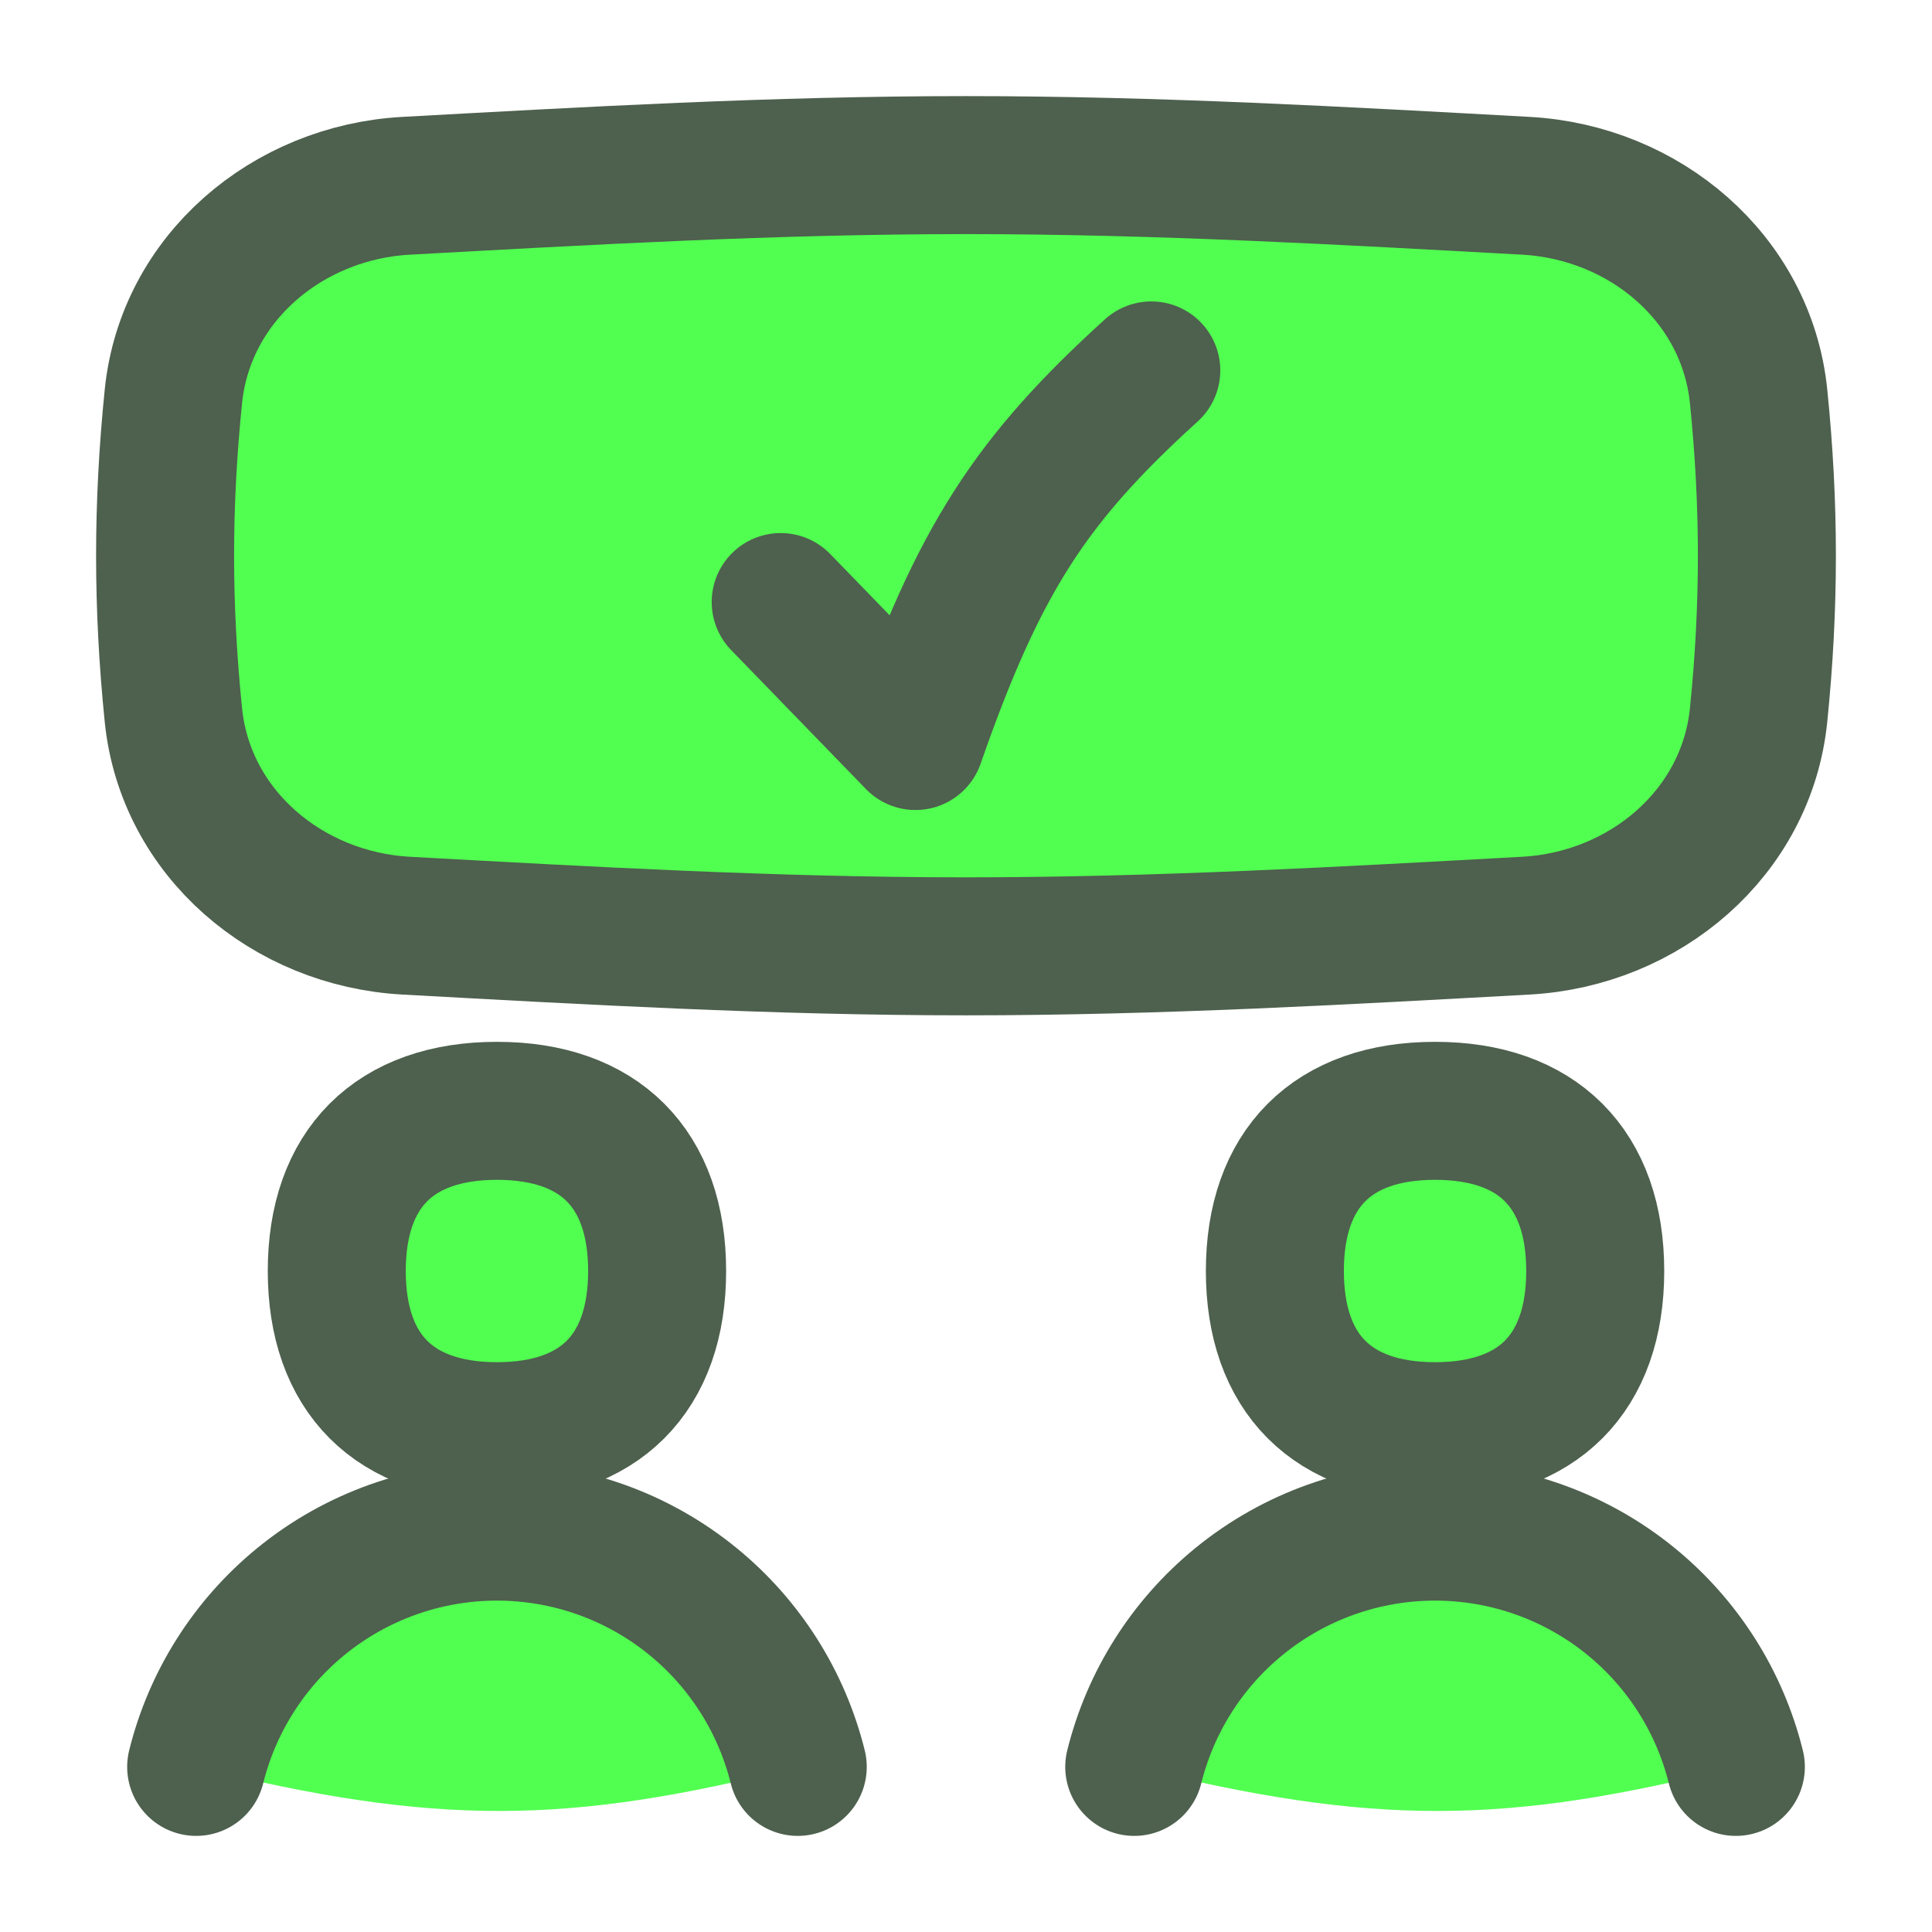<svg xmlns="http://www.w3.org/2000/svg" fill="none" viewBox="-5 -5 140 140" id="Group-Meeting-Approval--Streamline-Flex" height="140" width="140"><desc>Group Meeting Approval Streamline Icon: https://streamlinehq.com</desc><g id="group-meeting-approval--group-meeting-approval-work-check"><path id="Intersect" fill="#51ff51" d="M7.565 46.815c0.869 8.565 8.265 14.79 16.861 15.261 13.078 0.716 26.652 1.499 40.574 1.499s27.496 -0.783 40.574 -1.499c8.596 -0.47 15.991 -6.696 16.861 -15.261 0.801 -7.898 0.801 -15.193 0 -23.091 -0.87 -8.565 -8.265 -14.79 -16.861 -15.261C92.496 7.747 78.922 6.964 65 6.964c-13.922 0 -27.496 0.783 -40.574 1.499C15.83 8.934 8.435 15.159 7.565 23.724c-0.802 7.898 -0.802 15.193 0 23.091Z" stroke-width="10"></path><path id="Intersect_2" stroke="#4e604e" stroke-linecap="round" stroke-linejoin="round" d="M7.565 46.815c0.869 8.565 8.265 14.79 16.861 15.261 13.078 0.716 26.652 1.499 40.574 1.499s27.496 -0.783 40.574 -1.499c8.596 -0.471 15.991 -6.696 16.861 -15.261 0.801 -7.898 0.801 -15.193 0 -23.091 -0.87 -8.565 -8.265 -14.79 -16.861 -15.261C92.496 7.747 78.922 6.964 65 6.964c-13.922 0 -27.496 0.783 -40.574 1.499C15.83 8.934 8.435 15.159 7.565 23.724c-0.802 7.898 -0.802 15.193 0 23.091Z" stroke-width="10"></path><path id="Vector" stroke="#4e604e" stroke-linecap="round" stroke-linejoin="round" d="M51.572 38.627 61.338 48.697c4.595 -13.2 8.422 -18.992 17.089 -26.855" stroke-width="10"></path><path id="Intersect_3" fill="#51ff51" d="M113.202 111.056c3.762 3.075 6.418 7.281 7.584 11.98 -16.63 4.197 -26.189 4.319 -43.593 0 1.166 -4.699 3.822 -8.905 7.584 -11.98 4.011 -3.279 9.032 -5.069 14.213 -5.069 5.181 0 10.201 1.79 14.213 5.069Z" stroke-width="10"></path><path id="Intersect_4" fill="#51ff51" d="M45.224 111.056c3.762 3.075 6.418 7.281 7.584 11.98 -16.63 4.197 -26.189 4.319 -43.594 0 1.166 -4.699 3.822 -8.905 7.584 -11.98 4.011 -3.279 9.032 -5.069 14.213 -5.069 5.18 0 10.201 1.79 14.212 5.069Z" stroke-width="10"></path><path id="Intersect_5" stroke="#4e604e" stroke-linecap="round" stroke-linejoin="round" d="M52.808 123.036c-1.166 -4.699 -3.822 -8.905 -7.584 -11.98 -4.011 -3.279 -9.032 -5.069 -14.212 -5.069 -5.18 0 -10.202 1.79 -14.213 5.069 -3.762 3.075 -6.418 7.281 -7.584 11.98" stroke-width="10"></path><path id="Intersect_6" stroke="#4e604e" stroke-linecap="round" stroke-linejoin="round" d="M120.786 123.036c-1.165 -4.699 -3.822 -8.905 -7.584 -11.98 -4.011 -3.279 -9.032 -5.069 -14.213 -5.069s-10.202 1.79 -14.213 5.069c-3.762 3.075 -6.418 7.281 -7.584 11.98" stroke-width="10"></path><path id="Vector_2" fill="#51ff51" d="M31.012 98.709c7.429 0 11.607 -4.179 11.607 -11.607 0 -7.429 -4.179 -11.607 -11.607 -11.607s-11.607 4.179 -11.607 11.607c0 7.428 4.179 11.607 11.607 11.607Z" stroke-width="10"></path><path id="Vector_3" stroke="#4e604e" stroke-linecap="round" stroke-linejoin="round" d="M31.011 98.709c7.429 0 11.607 -4.179 11.607 -11.607 0 -7.429 -4.179 -11.607 -11.607 -11.607s-11.607 4.179 -11.607 11.607c0 7.428 4.179 11.607 11.607 11.607Z" stroke-width="10"></path><path id="Vector_4" fill="#51ff51" d="M98.99 98.709c7.429 0 11.607 -4.179 11.607 -11.607 0 -7.429 -4.179 -11.607 -11.607 -11.607 -7.429 0 -11.608 4.179 -11.608 11.607 0 7.428 4.179 11.607 11.608 11.607Z" stroke-width="10"></path><path id="Vector_5" stroke="#4e604e" stroke-linecap="round" stroke-linejoin="round" d="M98.989 98.709c7.429 0 11.607 -4.179 11.607 -11.607 0 -7.429 -4.179 -11.607 -11.607 -11.607 -7.428 0 -11.607 4.179 -11.607 11.607 0 7.428 4.179 11.607 11.607 11.607Z" stroke-width="10"></path></g></svg>